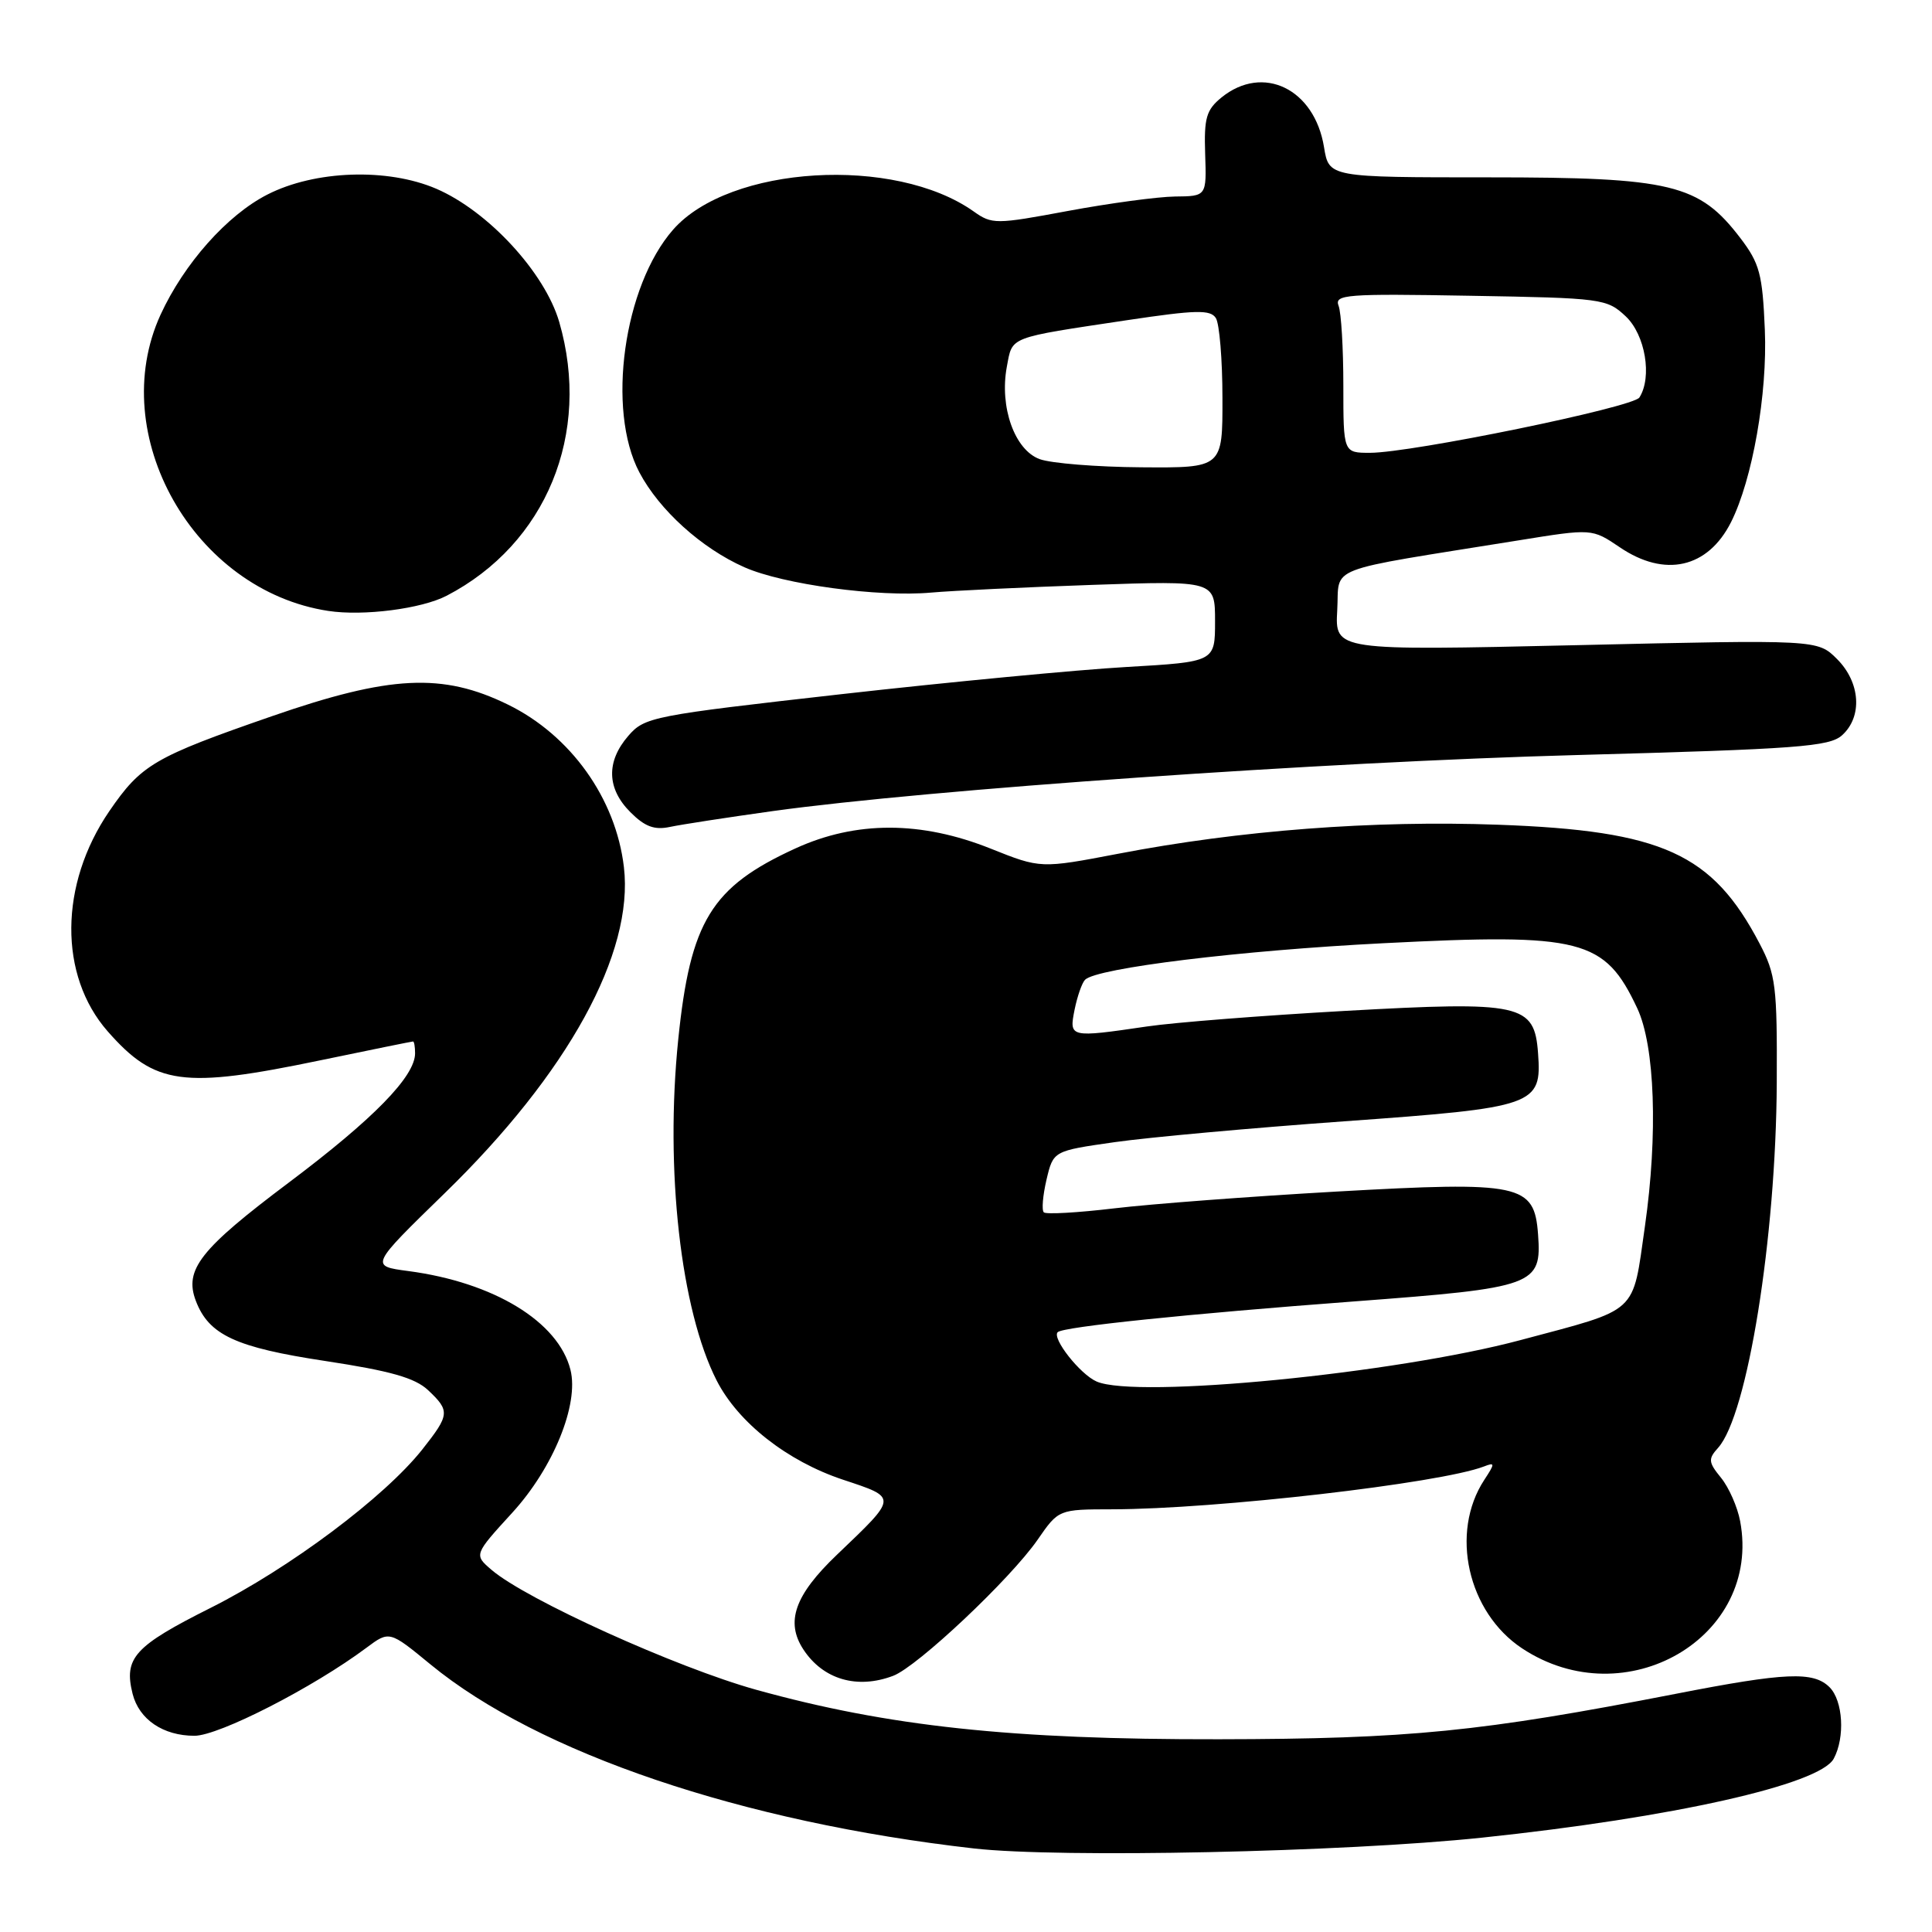 <?xml version="1.0" encoding="UTF-8" standalone="no"?>
<!DOCTYPE svg PUBLIC "-//W3C//DTD SVG 1.1//EN" "http://www.w3.org/Graphics/SVG/1.1/DTD/svg11.dtd" >
<svg xmlns="http://www.w3.org/2000/svg" xmlns:xlink="http://www.w3.org/1999/xlink" version="1.1" viewBox="0 0 256 256">
 <g >
 <path fill="currentColor"
d=" M 196.36 243.50 C 221.65 240.84 241.15 236.46 242.98 233.03 C 244.50 230.20 244.21 225.36 242.43 223.57 C 240.29 221.44 236.63 221.59 222.00 224.45 C 196.21 229.47 186.74 230.42 161.50 230.46 C 134.03 230.51 117.66 228.75 100.19 223.90 C 89.63 220.96 69.71 211.94 65.15 208.03 C 62.79 206.01 62.79 206.01 67.89 200.43 C 73.31 194.50 76.74 186.08 75.59 181.51 C 73.99 175.13 65.44 169.92 54.10 168.42 C 49.02 167.75 49.02 167.75 58.91 158.12 C 75.27 142.21 84.02 126.28 82.67 114.89 C 81.60 105.80 75.62 97.43 67.30 93.36 C 58.64 89.12 51.67 89.47 36.00 94.91 C 20.40 100.32 18.72 101.31 14.48 107.49 C 7.85 117.19 7.76 129.24 14.27 136.66 C 20.54 143.79 24.22 144.29 42.48 140.49 C 49.07 139.12 54.58 138.00 54.73 138.00 C 54.88 138.00 55.00 138.71 55.00 139.57 C 55.00 142.63 49.50 148.26 38.25 156.71 C 26.51 165.53 24.38 168.24 25.95 172.37 C 27.67 176.89 31.21 178.54 43.11 180.34 C 51.73 181.65 54.98 182.57 56.72 184.20 C 59.65 186.96 59.60 187.45 55.95 192.07 C 50.93 198.40 38.39 207.78 27.95 213.03 C 17.80 218.12 16.38 219.68 17.57 224.44 C 18.43 227.84 21.62 230.00 25.77 230.00 C 29.00 230.00 41.51 223.60 48.55 218.34 C 51.60 216.07 51.60 216.07 57.05 220.55 C 71.35 232.30 98.36 241.45 129.05 244.93 C 140.45 246.22 178.07 245.42 196.36 243.50 Z  M 118.36 222.05 C 121.57 220.83 133.88 209.23 137.49 204.02 C 140.27 200.00 140.27 200.00 147.39 199.99 C 161.08 199.97 190.80 196.55 196.62 194.32 C 198.11 193.74 198.12 193.89 196.67 196.10 C 192.10 203.09 194.47 213.64 201.69 218.42 C 215.40 227.48 233.46 216.95 230.58 201.57 C 230.23 199.69 229.09 197.10 228.05 195.82 C 226.36 193.75 226.32 193.32 227.66 191.84 C 231.55 187.50 235.33 164.03 235.43 143.50 C 235.49 130.66 235.31 129.13 233.14 125.00 C 226.89 113.08 220.28 110.07 198.50 109.28 C 181.96 108.68 164.32 110.02 148.20 113.12 C 137.89 115.09 137.89 115.09 131.28 112.45 C 122.06 108.76 113.41 108.75 105.40 112.42 C 94.25 117.52 91.47 122.06 89.87 137.74 C 88.10 155.03 90.20 173.58 94.96 182.92 C 97.81 188.50 104.30 193.60 111.68 196.06 C 118.99 198.49 119.00 198.27 110.89 206.02 C 105.31 211.35 104.05 214.90 106.45 218.56 C 109.06 222.54 113.58 223.87 118.36 222.05 Z  M 102.41 107.47 C 122.98 104.62 175.51 100.95 208.84 100.05 C 238.22 99.25 242.41 98.94 244.09 97.42 C 246.82 94.95 246.51 90.42 243.42 87.33 C 240.84 84.75 240.84 84.75 208.86 85.49 C 176.89 86.22 176.89 86.22 177.19 80.87 C 177.54 74.84 175.01 75.82 201.23 71.60 C 210.95 70.03 210.95 70.03 214.62 72.51 C 220.59 76.57 226.29 75.29 229.37 69.19 C 232.21 63.54 234.21 52.18 233.85 43.69 C 233.54 36.31 233.16 34.90 230.61 31.55 C 225.14 24.38 221.49 23.50 197.30 23.50 C 176.09 23.50 176.09 23.50 175.44 19.50 C 174.18 11.76 167.36 8.46 161.86 12.91 C 159.84 14.56 159.53 15.62 159.69 20.41 C 159.88 26.00 159.88 26.00 155.69 26.04 C 153.39 26.07 147.01 26.93 141.52 27.95 C 131.93 29.74 131.45 29.74 129.02 28.02 C 118.55 20.60 96.67 21.92 89.20 30.42 C 82.63 37.90 80.35 54.31 84.72 62.59 C 87.36 67.59 92.96 72.65 98.63 75.16 C 103.77 77.44 116.42 79.15 123.39 78.52 C 126.20 78.27 135.81 77.81 144.75 77.50 C 161.00 76.94 161.00 76.94 161.00 82.32 C 161.00 87.70 161.00 87.70 149.25 88.38 C 142.79 88.75 125.80 90.37 111.50 91.98 C 86.43 94.81 85.42 95.00 83.25 97.51 C 80.30 100.92 80.40 104.49 83.53 107.62 C 85.45 109.54 86.71 110.01 88.78 109.57 C 90.28 109.25 96.41 108.31 102.41 107.47 Z  M 59.18 78.94 C 72.38 72.08 78.39 57.46 74.10 42.66 C 72.19 36.11 64.68 27.97 57.81 25.01 C 51.34 22.23 41.73 22.56 35.43 25.78 C 30.09 28.50 24.38 34.94 21.27 41.71 C 13.99 57.62 25.67 78.24 43.50 80.95 C 48.15 81.66 55.85 80.67 59.18 78.94 Z  M 145.31 183.06 C 143.12 182.11 139.35 177.32 140.15 176.52 C 140.86 175.81 157.35 174.10 179.50 172.44 C 203.41 170.64 204.30 170.32 203.80 163.56 C 203.31 156.88 201.55 156.51 177.08 157.89 C 165.76 158.53 152.53 159.53 147.67 160.11 C 142.81 160.69 138.60 160.93 138.31 160.64 C 138.01 160.35 138.18 158.40 138.67 156.30 C 139.57 152.50 139.57 152.50 147.71 151.34 C 152.19 150.70 165.86 149.46 178.10 148.58 C 203.48 146.76 204.31 146.47 203.80 139.56 C 203.32 133.01 201.63 132.64 178.20 133.95 C 167.37 134.56 155.57 135.48 152.00 136.01 C 141.70 137.52 141.65 137.50 142.39 133.78 C 142.75 132.01 143.37 130.23 143.78 129.82 C 145.33 128.27 164.33 125.94 183.34 124.98 C 209.64 123.64 212.62 124.41 216.94 133.59 C 219.29 138.59 219.70 150.32 217.96 162.50 C 216.27 174.29 217.30 173.34 201.47 177.57 C 184.86 182.01 150.58 185.36 145.31 183.06 Z  M 137.77 60.84 C 134.44 59.63 132.42 53.93 133.41 48.60 C 134.18 44.53 133.43 44.82 149.38 42.42 C 158.48 41.06 160.39 41.01 161.11 42.15 C 161.58 42.89 161.98 47.66 161.98 52.75 C 162.00 62.00 162.00 62.00 151.25 61.92 C 145.34 61.88 139.27 61.39 137.77 60.84 Z  M 178.00 51.08 C 178.00 46.18 177.72 41.42 177.37 40.52 C 176.79 39.02 178.36 38.90 194.79 39.19 C 212.31 39.49 212.92 39.57 215.42 41.92 C 218.01 44.36 218.95 49.96 217.23 52.67 C 216.40 53.97 187.04 60.00 181.53 60.00 C 178.00 60.00 178.00 60.00 178.00 51.08 Z "/>
</g>
</svg>
